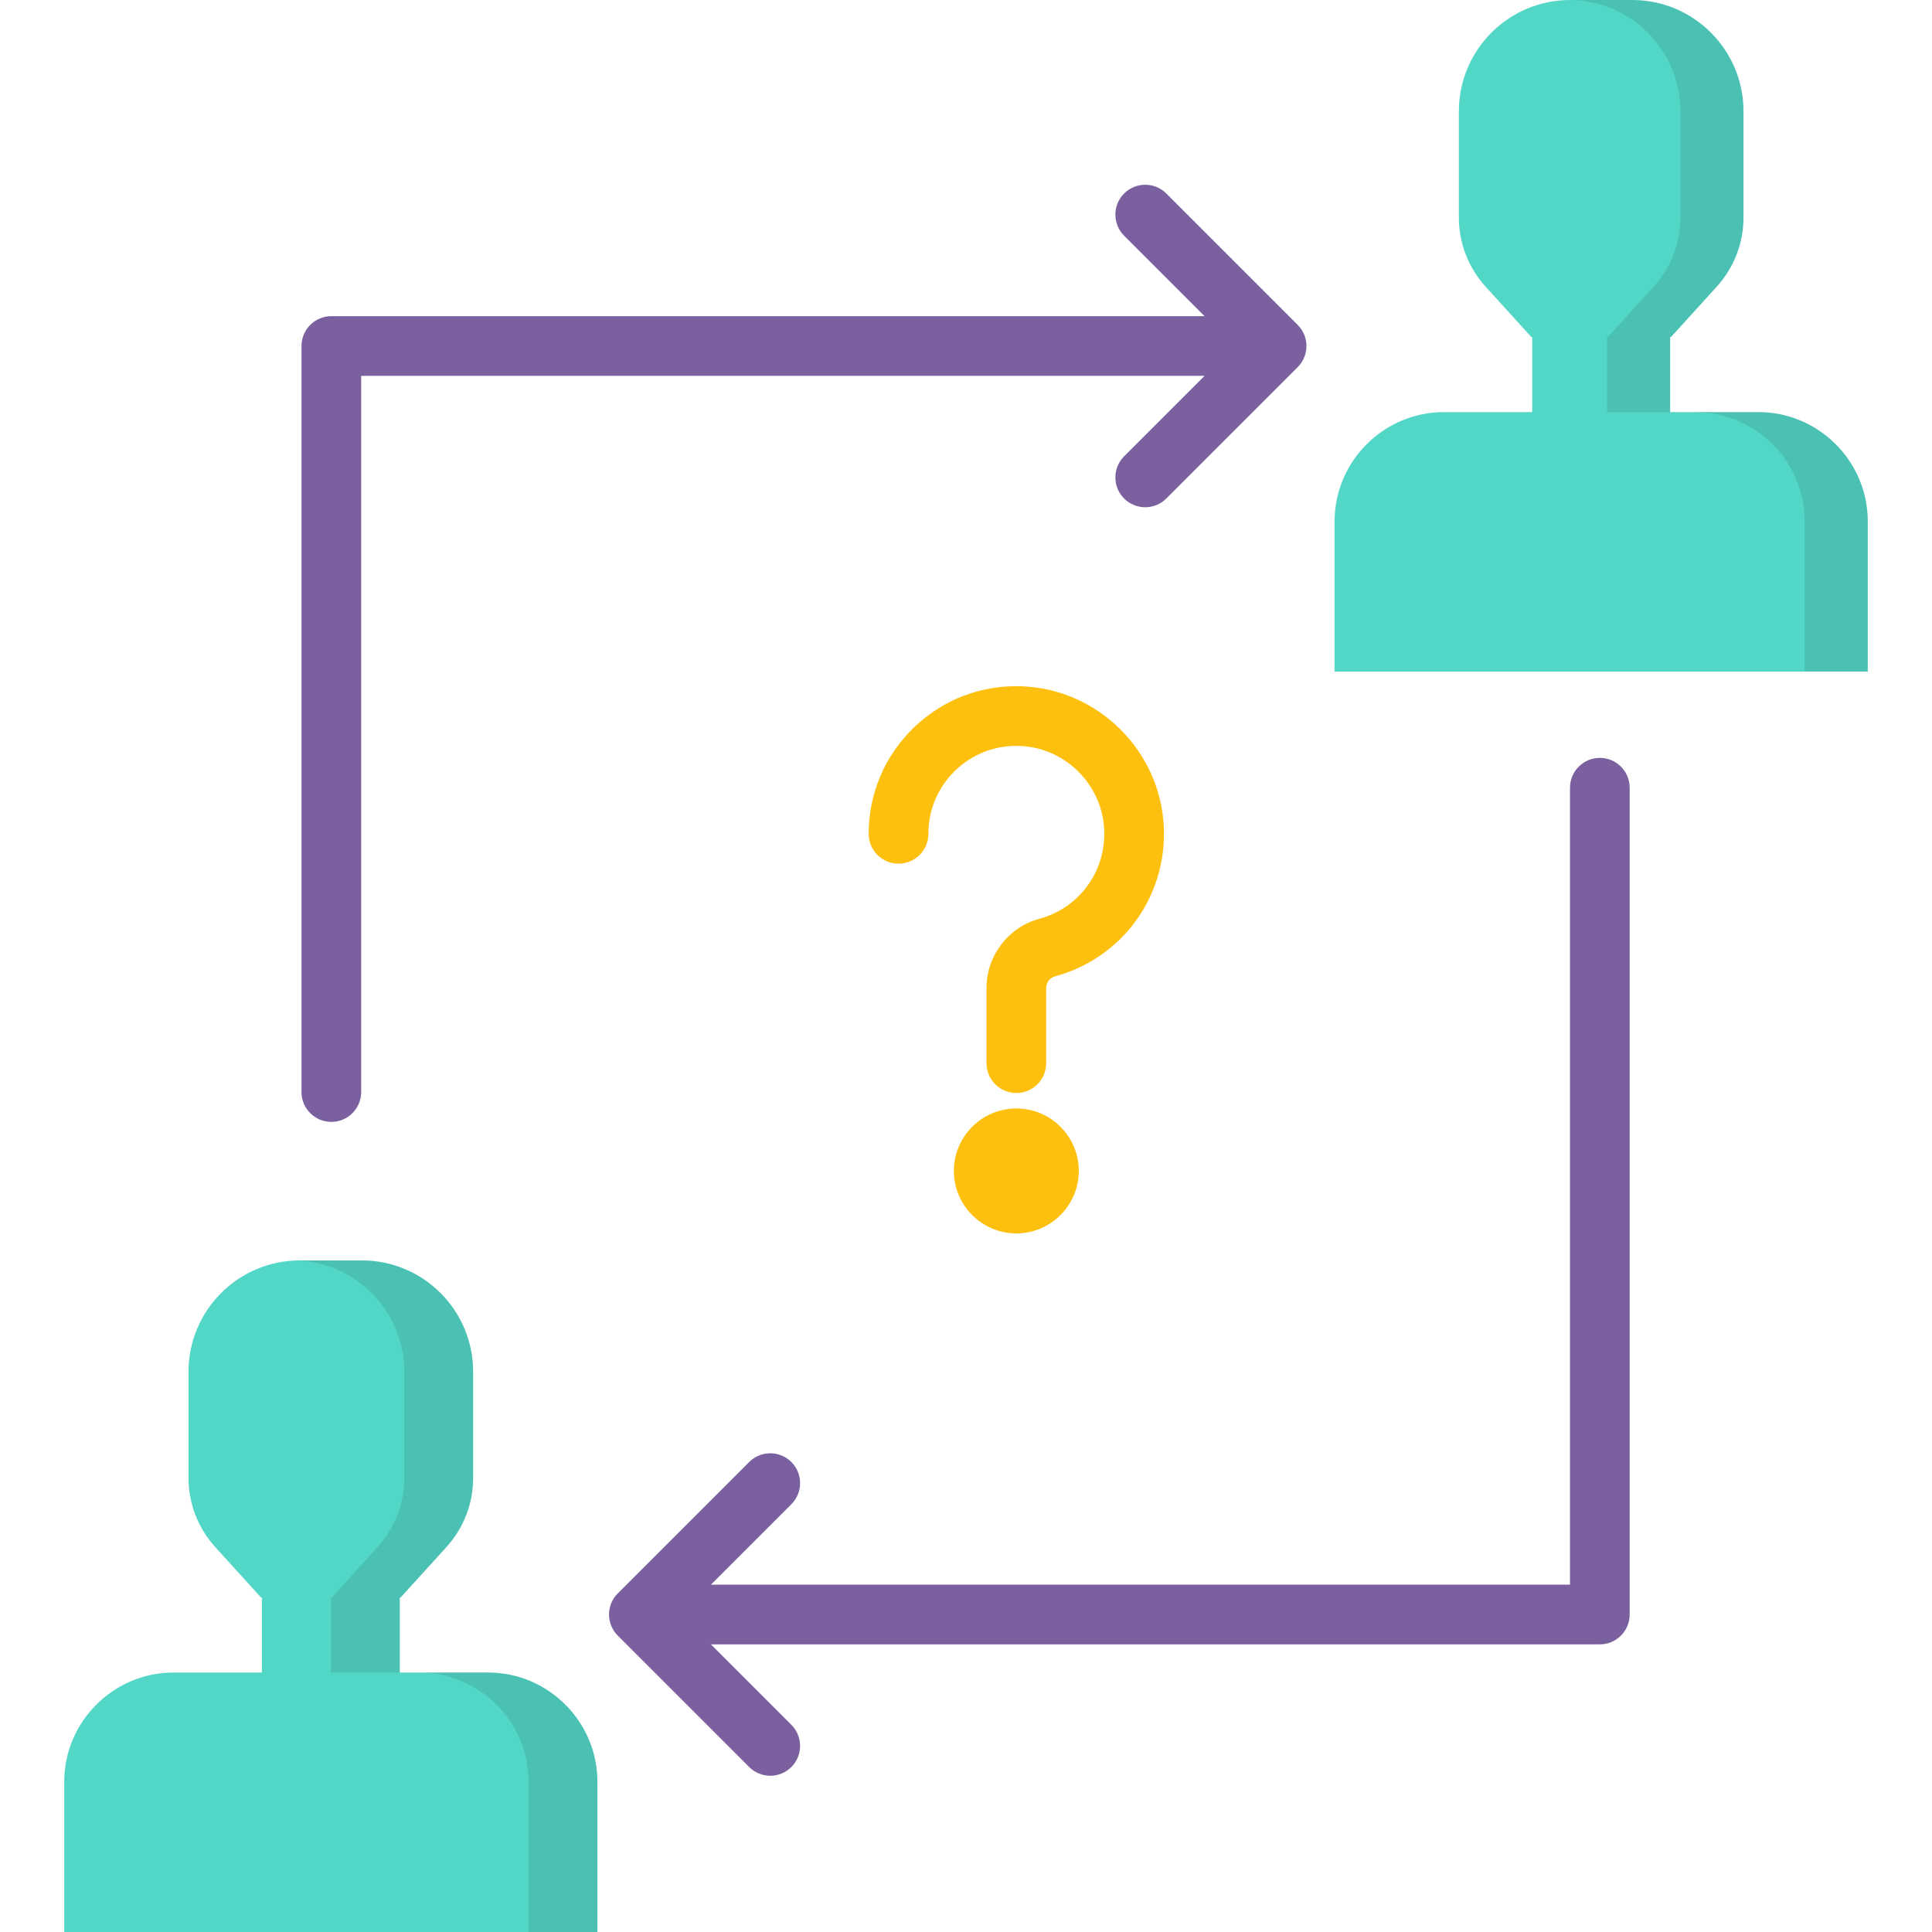 <?xml version="1.0" encoding="iso-8859-1"?>
<!-- Generator: Adobe Illustrator 19.0.0, SVG Export Plug-In . SVG Version: 6.00 Build 0)  -->
<svg version="1.1" id="Layer_1" xmlns="http://www.w3.org/2000/svg" xmlns:xlink="http://www.w3.org/1999/xlink" x="0px" y="0px"
	 viewBox="0 0 512 512" style="enable-background:new 0 0 512 512;" xml:space="preserve">
<path style="fill:#52D6C6;" d="M129.37,443.24h-23.426v-19.922h0.253l12.119-13.347c4.55-5.01,7.071-11.536,7.071-18.304v-28.132
	c0-16.298-13.212-29.51-29.51-29.51h-16.41c-16.297,0-29.51,13.212-29.51,29.51v28.132c0,6.768,2.521,13.293,7.071,18.304
	l12.119,13.347H69.4v19.922H45.973c-15.922,0-28.949,13.027-28.949,28.949V512h141.295v-39.811
	C158.319,456.267,145.292,443.24,129.37,443.24z"/>
<g style="opacity:0.1;">
	<path d="M107.149,363.536v28.132c0,6.768-2.521,13.293-7.071,18.304L87.96,423.317h-0.253v19.923h18.236v-19.923h0.253
		l12.119-13.346c4.55-5.01,7.071-11.536,7.071-18.304v-28.132c0-16.298-13.212-29.51-29.51-29.51H79.467
		c-0.307,0-0.609,0.014-0.914,0.023C94.427,334.532,107.149,347.544,107.149,363.536z"/>
	<path d="M129.37,443.24h-18.236c15.922,0,28.949,13.027,28.949,28.949V512h18.236v-39.811
		C158.319,456.267,145.292,443.24,129.37,443.24z"/>
</g>
<path style="fill:#52D6C6;" d="M466.026,109.215H442.6V89.292h0.253l12.119-13.347c4.55-5.01,7.071-11.536,7.071-18.304V29.51
	c0-16.297-13.212-29.51-29.51-29.51h-16.409c-16.297,0-29.51,13.212-29.51,29.51v28.132c0,6.768,2.521,13.293,7.071,18.304
	l12.119,13.347h0.253v19.922H382.63c-15.922,0-28.949,13.027-28.949,28.949v39.811h141.295v-39.81
	C494.976,122.242,481.949,109.215,466.026,109.215z"/>
<g style="opacity:0.1;">
	<path d="M445.326,29.51v28.132c0,6.768-2.521,13.293-7.071,18.304l-12.119,13.346h-0.253v19.922H442.6V89.292h0.253l12.119-13.346
		c4.55-5.01,7.071-11.536,7.071-18.304V29.51c0-16.297-13.212-29.51-29.51-29.51h-16.409c-0.052,0-0.102,0.003-0.154,0.004
		C432.197,0.088,445.326,13.264,445.326,29.51z"/>
	<path d="M466.027,109.215H449.31c15.922,0,28.949,13.027,28.949,28.95v39.811h16.717v-39.811
		C494.976,122.241,481.949,109.215,466.027,109.215z"/>
</g>
<g>
	<path style="fill:#7A609E;" d="M423.974,200.847c-4.367,0-7.908,3.54-7.908,7.908v211.2H188.398l21.322-21.322
		c3.088-3.089,3.088-8.095,0-11.184c-3.087-3.087-8.094-3.087-11.183,0l-34.823,34.822c-1.483,1.483-2.316,3.494-2.316,5.592
		s0.833,4.108,2.316,5.592l34.823,34.822c1.544,1.544,3.568,2.315,5.591,2.315c2.023,0,4.048-0.772,5.591-2.315
		c3.088-3.089,3.088-8.095,0-11.184l-21.324-21.324h235.576c4.367,0,7.908-3.539,7.908-7.908V208.754
		C431.882,204.386,428.341,200.847,423.974,200.847z"/>
	<path style="fill:#7A609E;" d="M297.901,120.925c-3.088,3.089-3.088,8.095,0,11.183c1.544,1.545,3.568,2.316,5.591,2.316
		s4.048-0.772,5.591-2.315l34.823-34.822c1.484-1.483,2.316-3.494,2.316-5.592s-0.833-4.108-2.316-5.592L309.084,51.28
		c-3.088-3.087-8.095-3.087-11.183,0c-3.088,3.089-3.088,8.095,0,11.184l21.324,21.324H87.808c-4.367,0-7.908,3.54-7.908,7.908
		v197.707c0,4.368,3.541,7.908,7.908,7.908s7.908-3.539,7.908-7.908V99.603h223.509L297.901,120.925z"/>
</g>
<g>
	<path style="fill:#FDC00F;" d="M269.339,289.661c-4.367,0-7.908-3.539-7.908-7.908v-19.893c0-8.583,5.772-16.143,14.035-18.386
		c10.522-2.856,17.582-12.485,17.166-23.415c-0.46-12.088-10.289-21.918-22.378-22.378c-6.421-0.228-12.475,2.066-17.081,6.498
		c-4.609,4.437-7.145,10.401-7.145,16.796c0,4.368-3.541,7.908-7.908,7.908s-7.908-3.54-7.908-7.908
		c0-10.733,4.259-20.744,11.992-28.189c7.73-7.443,17.889-11.321,28.649-10.908c20.302,0.771,36.81,17.279,37.582,37.581
		c0.696,18.331-11.158,34.483-28.827,39.279c-1.391,0.376-2.363,1.662-2.363,3.123v19.893
		C277.247,286.122,273.707,289.661,269.339,289.661z"/>
	<path style="fill:#FDC00F;" d="M269.339,326.86c-9.128,0-16.553-7.426-16.553-16.553s7.425-16.553,16.553-16.553
		c9.128,0,16.553,7.426,16.553,16.553S278.467,326.86,269.339,326.86z"/>
</g>
<g>
</g>
<g>
</g>
<g>
</g>
<g>
</g>
<g>
</g>
<g>
</g>
<g>
</g>
<g>
</g>
<g>
</g>
<g>
</g>
<g>
</g>
<g>
</g>
<g>
</g>
<g>
</g>
<g>
</g>
</svg>
